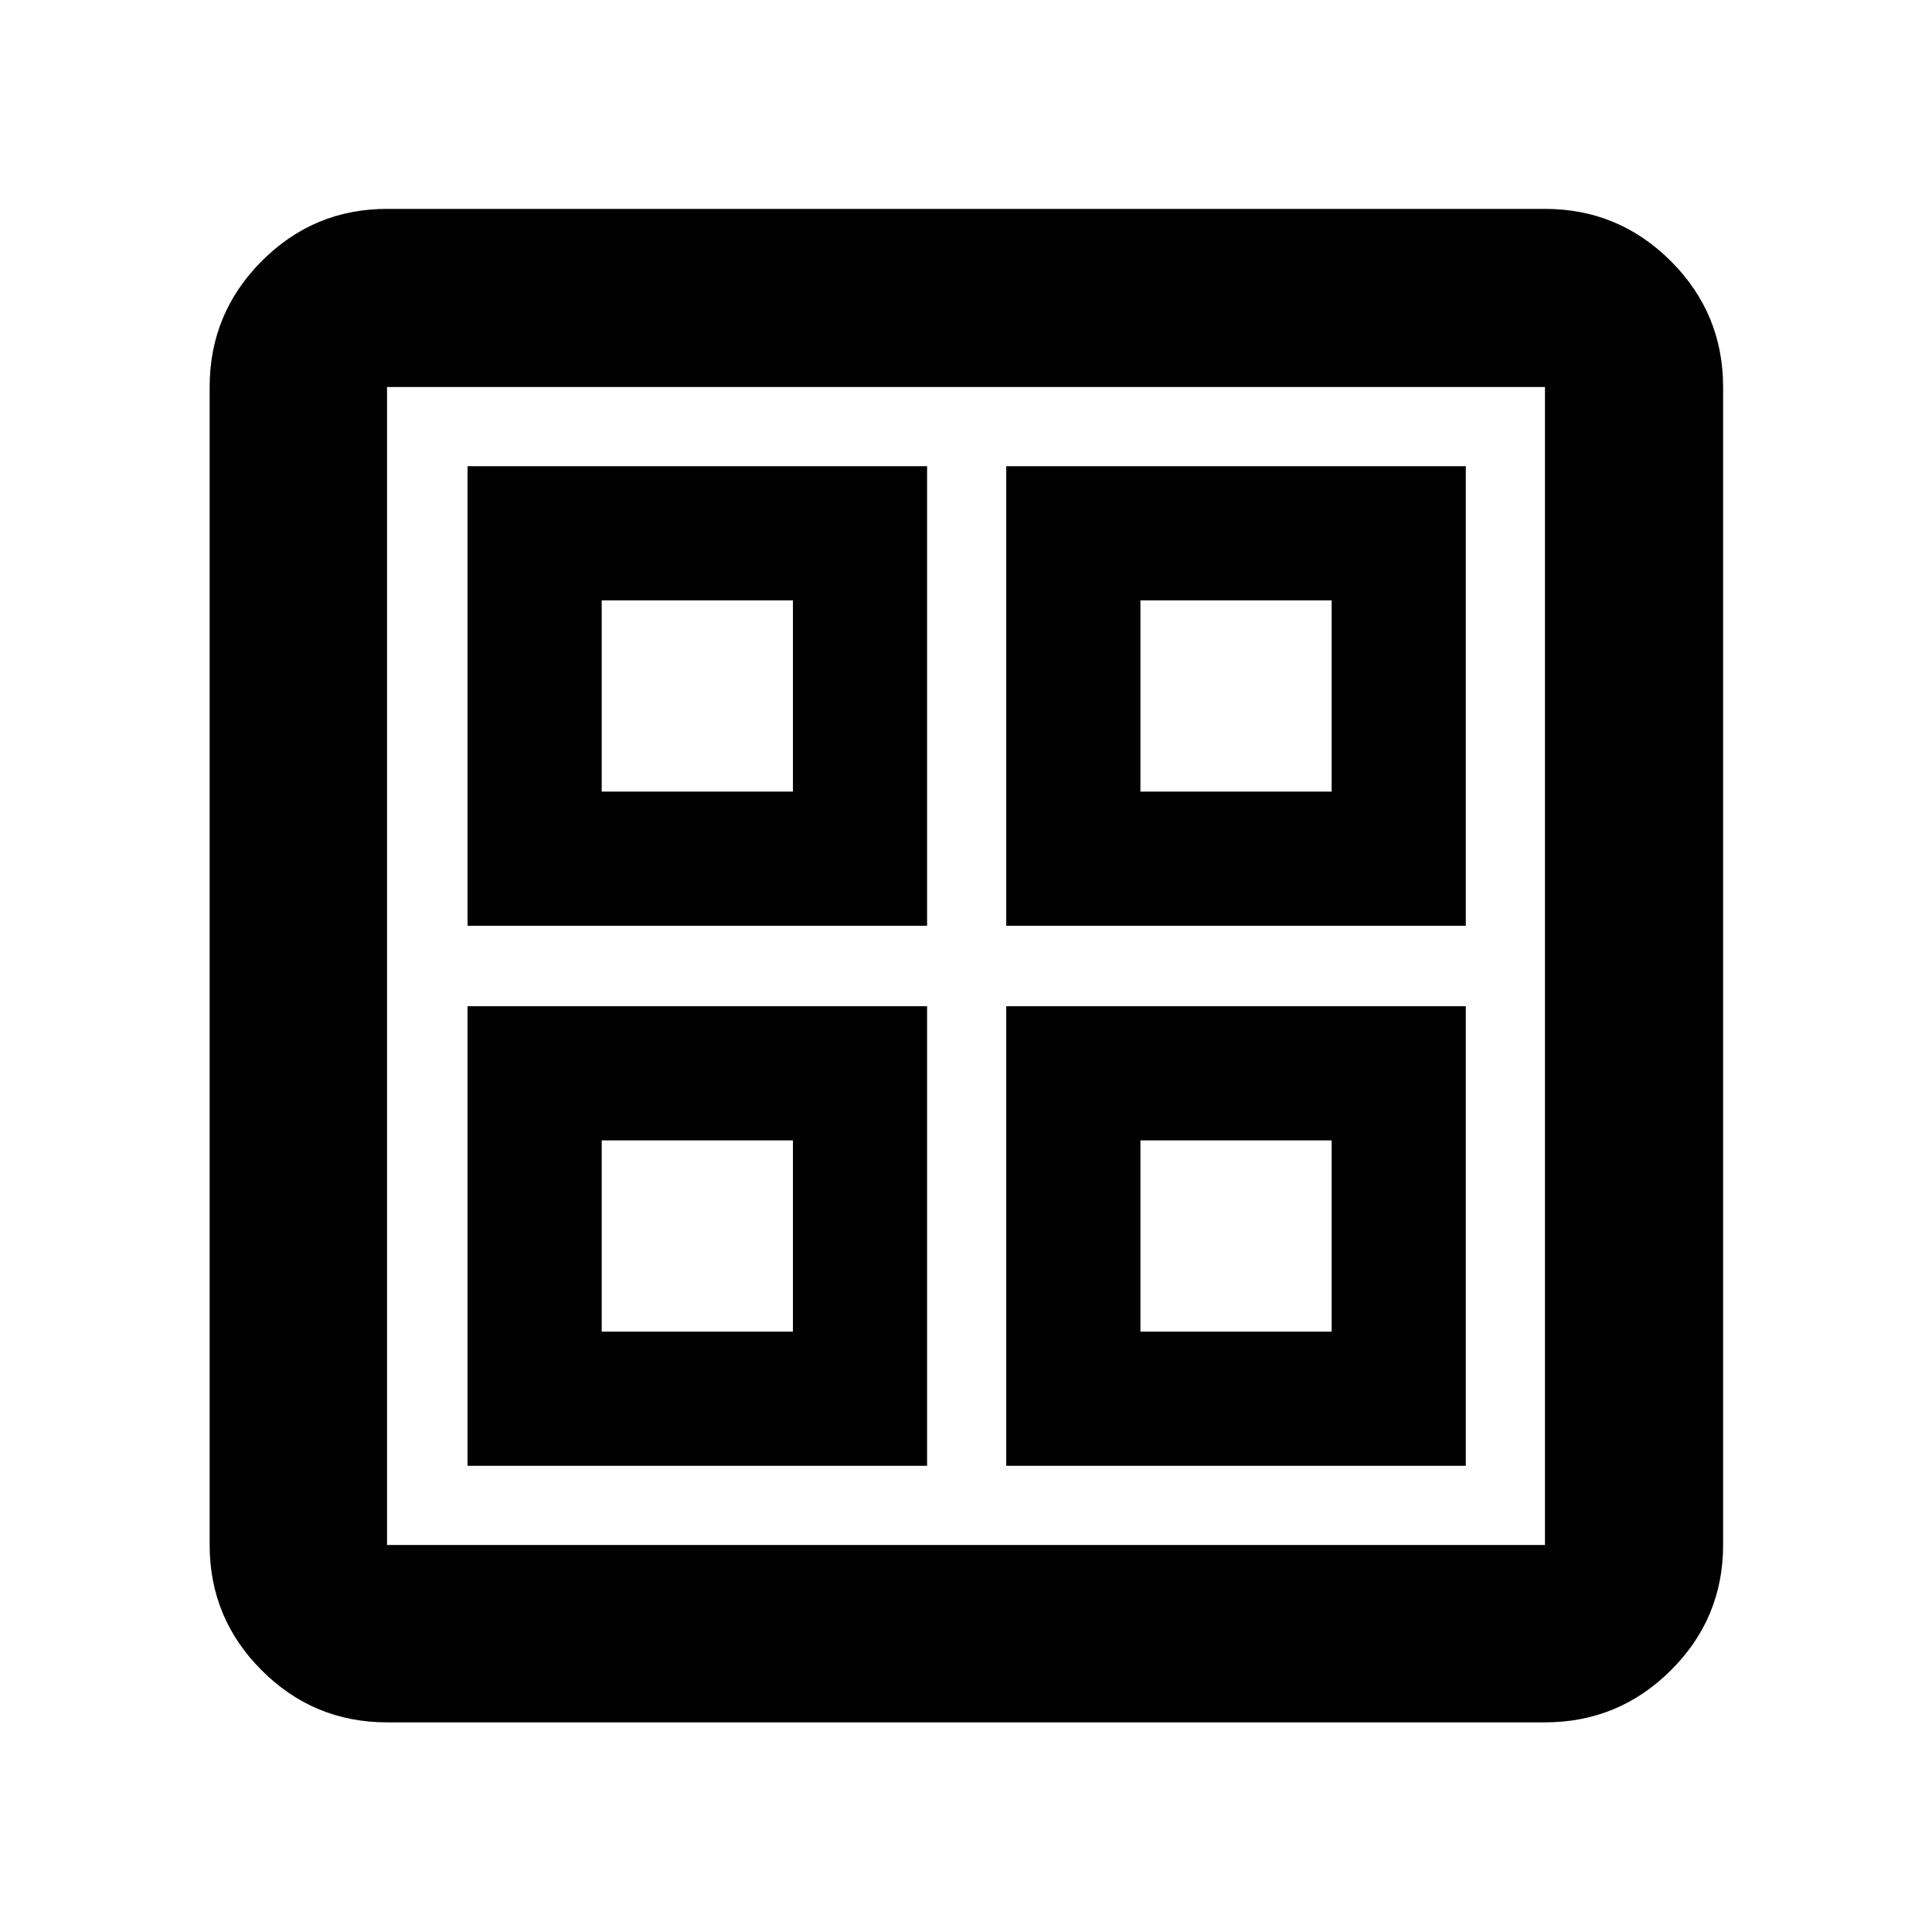 <svg xmlns="http://www.w3.org/2000/svg" height="40" viewBox="0 -960 960 960" width="40"><path d="M232.319-500v-228.348h228.348V-500H232.319Zm0 268.348V-460h228.348v228.348H232.319ZM500-500v-228.348h228.348V-500H500Zm0 268.348V-460h228.348v228.348H500ZM298.985-566.666H394v-95.016h-95.015v95.016Zm267.681 0h95.016v-95.016h-95.016v95.016ZM298.985-298.318H394v-95.016h-95.015v95.016Zm267.681 0h95.016v-95.016h-95.016v95.016ZM394-566.666Zm172.666 0Zm0 173.332Zm-172.666 0ZM192.319-104.173q-36.44 0-62.293-25.853t-25.853-62.293v-575.362q0-36.595 25.853-62.559t62.293-25.964h575.362q36.595 0 62.559 25.964t25.964 62.559v575.362q0 36.44-25.964 62.293t-62.559 25.853H192.319Zm0-88.146h575.362v-575.362H192.319v575.362Z"/></svg>